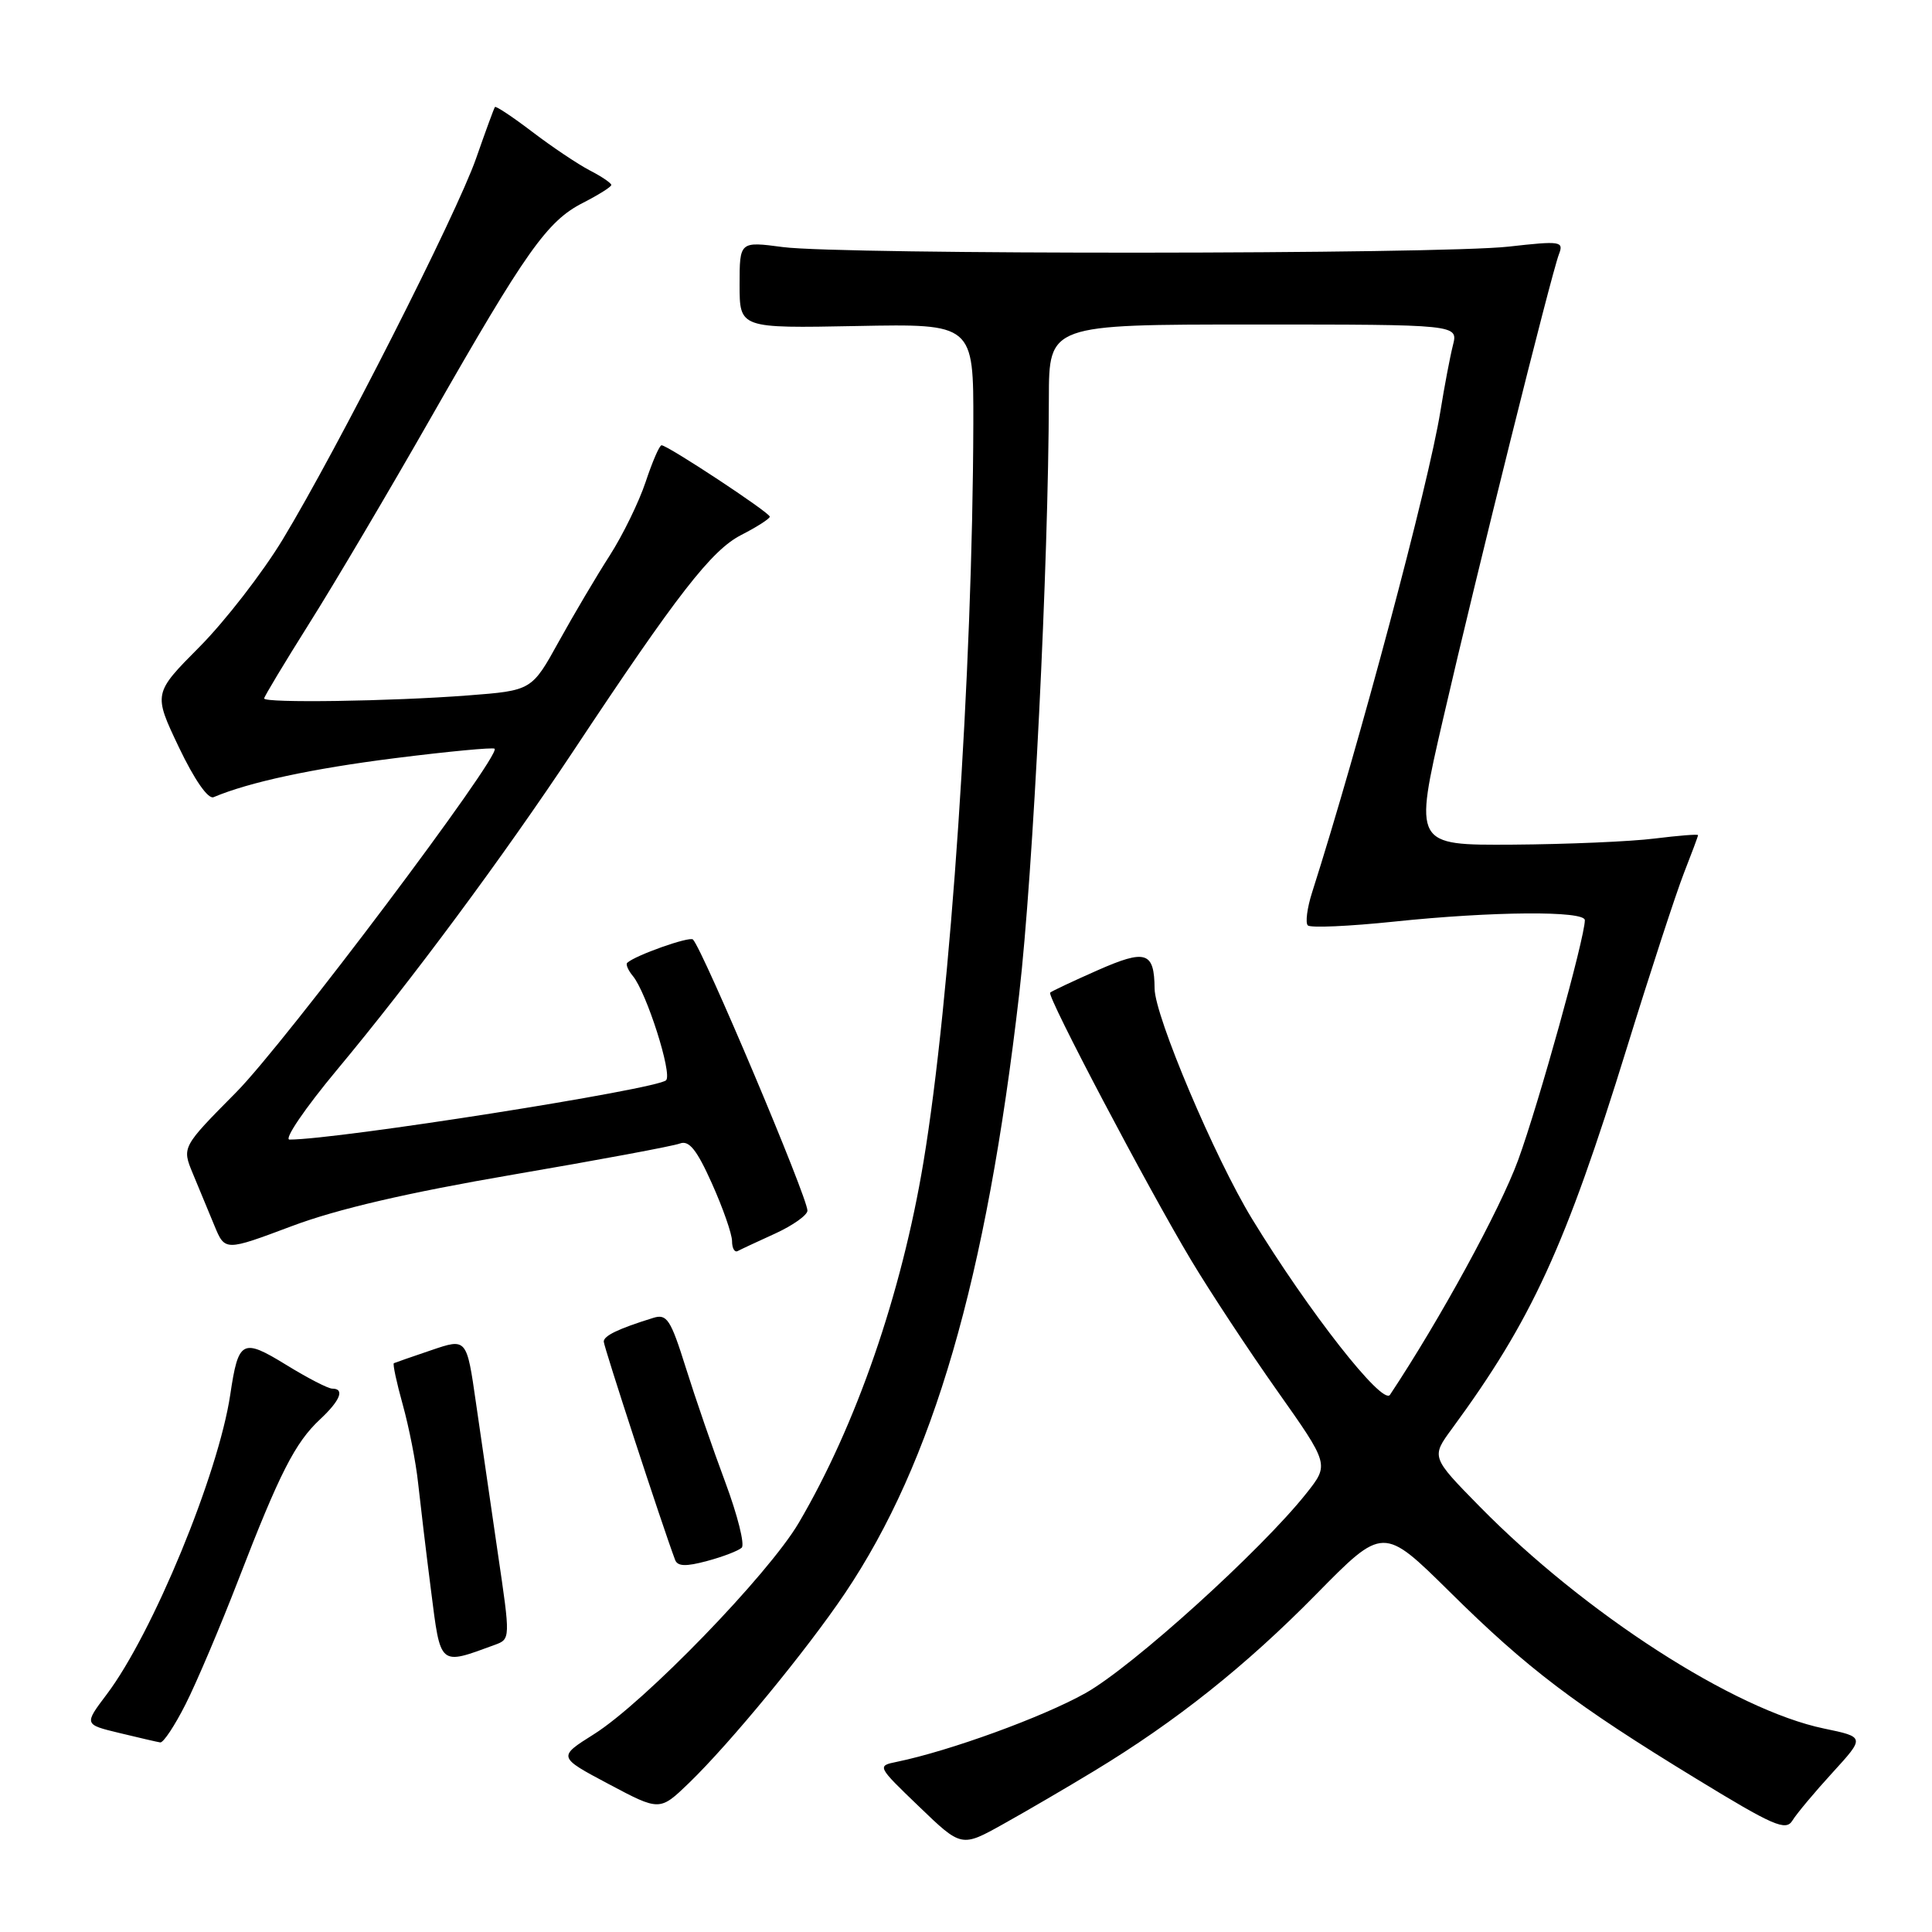 <?xml version="1.0" encoding="UTF-8" standalone="no"?>
<!DOCTYPE svg PUBLIC "-//W3C//DTD SVG 1.1//EN" "http://www.w3.org/Graphics/SVG/1.1/DTD/svg11.dtd" >
<svg xmlns="http://www.w3.org/2000/svg" xmlns:xlink="http://www.w3.org/1999/xlink" version="1.1" viewBox="0 0 256 256">
 <g >
 <path fill="currentColor"
d=" M 144.97 234.67 C 155.82 228.10 165.07 220.74 174.39 211.26 C 183.28 202.22 183.28 202.22 192.10 210.93 C 202.39 221.11 208.65 225.86 224.74 235.68 C 234.97 241.93 236.63 242.66 237.50 241.24 C 238.05 240.34 240.44 237.48 242.81 234.89 C 247.12 230.17 247.12 230.17 241.69 229.04 C 229.80 226.57 209.98 213.79 196.06 199.62 C 189.63 193.07 189.63 193.07 192.41 189.29 C 202.97 174.90 207.42 165.20 215.56 138.87 C 218.68 128.77 222.09 118.35 223.12 115.71 C 224.15 113.08 225.00 110.81 225.00 110.66 C 225.00 110.51 222.41 110.72 219.25 111.11 C 216.09 111.51 207.62 111.87 200.43 111.92 C 187.35 112.00 187.35 112.00 191.22 95.25 C 195.68 75.89 205.54 36.36 206.57 33.68 C 207.23 31.97 206.80 31.90 199.89 32.68 C 190.61 33.71 111.51 33.76 103.75 32.74 C 98.00 31.98 98.00 31.98 98.00 37.74 C 98.00 43.50 98.00 43.50 113.50 43.20 C 129.00 42.90 129.00 42.90 128.97 56.20 C 128.88 89.06 125.95 132.46 122.36 154.00 C 119.46 171.45 113.43 188.88 105.83 201.80 C 101.81 208.63 85.37 225.60 78.70 229.79 C 73.90 232.81 73.90 232.81 80.66 236.40 C 87.42 239.99 87.42 239.99 91.30 236.25 C 96.76 230.97 106.89 218.65 111.96 211.12 C 123.66 193.72 130.69 169.55 135.05 131.71 C 136.90 115.62 138.93 74.89 138.98 52.75 C 139.00 43.00 139.00 43.00 166.11 43.00 C 193.22 43.00 193.22 43.00 192.52 45.75 C 192.14 47.26 191.39 51.20 190.86 54.50 C 189.30 64.17 180.10 98.67 173.86 118.25 C 173.20 120.31 172.95 122.28 173.29 122.62 C 173.63 122.97 178.77 122.74 184.71 122.12 C 197.80 120.75 210.00 120.66 210.00 121.93 C 210.00 124.25 203.87 146.31 201.16 153.72 C 198.77 160.26 190.80 174.85 184.18 184.82 C 183.20 186.29 173.41 173.80 165.90 161.50 C 160.96 153.40 153.03 134.66 152.99 131.00 C 152.95 126.10 151.84 125.74 145.43 128.57 C 142.17 130.01 139.34 131.34 139.15 131.53 C 138.69 131.97 152.08 157.39 157.84 167.00 C 160.31 171.12 165.43 178.90 169.23 184.28 C 176.13 194.05 176.13 194.05 173.12 197.85 C 167.13 205.41 150.01 220.90 143.81 224.36 C 138.13 227.54 125.83 232.01 118.84 233.45 C 116.19 233.99 116.21 234.03 121.79 239.39 C 127.40 244.79 127.40 244.79 132.95 241.69 C 136.00 239.99 141.41 236.83 144.97 234.67 Z  M 24.59 225.82 C 26.03 222.98 29.19 215.54 31.60 209.30 C 37.05 195.18 39.11 191.15 42.40 188.08 C 45.10 185.56 45.71 184.00 44.02 184.00 C 43.47 184.00 40.73 182.58 37.92 180.85 C 32.10 177.28 31.59 177.55 30.51 184.80 C 28.93 195.35 20.23 216.44 14.15 224.50 C 11.13 228.50 11.13 228.50 15.82 229.63 C 18.39 230.25 20.83 230.82 21.23 230.88 C 21.64 230.95 23.15 228.67 24.59 225.82 Z  M 65.57 217.95 C 67.64 217.19 67.64 217.15 65.97 205.84 C 65.06 199.60 63.75 190.63 63.07 185.90 C 61.84 177.31 61.84 177.31 57.17 178.90 C 54.60 179.77 52.36 180.55 52.19 180.63 C 52.02 180.72 52.55 183.20 53.37 186.14 C 54.19 189.09 55.11 193.75 55.40 196.50 C 55.70 199.25 56.46 205.66 57.11 210.73 C 58.40 220.88 58.15 220.67 65.57 217.95 Z  M 98.28 205.08 C 98.71 204.67 97.73 200.77 96.11 196.42 C 94.48 192.06 92.13 185.24 90.88 181.25 C 88.86 174.81 88.37 174.06 86.55 174.63 C 81.94 176.06 80.00 176.99 80.00 177.77 C 80.00 178.42 87.72 202.07 89.45 206.68 C 89.77 207.56 90.87 207.60 93.69 206.84 C 95.79 206.28 97.85 205.48 98.28 205.08 Z  M 68.00 155.64 C 79.28 153.71 89.22 151.86 90.09 151.52 C 91.30 151.06 92.33 152.34 94.34 156.83 C 95.80 160.09 97.00 163.52 97.00 164.46 C 97.00 165.40 97.34 165.99 97.75 165.77 C 98.16 165.55 100.41 164.50 102.74 163.44 C 105.07 162.37 106.98 161.01 106.99 160.42 C 107.01 158.67 93.12 125.79 91.82 124.49 C 91.37 124.04 84.14 126.60 83.11 127.58 C 82.89 127.78 83.23 128.57 83.86 129.33 C 85.67 131.51 89.11 142.29 88.26 143.14 C 87.07 144.33 44.74 151.00 38.36 151.00 C 37.59 151.00 40.42 146.84 44.66 141.75 C 54.52 129.92 66.70 113.49 75.98 99.50 C 89.76 78.71 94.29 72.89 98.23 70.88 C 100.30 69.82 102.00 68.73 102.00 68.46 C 102.00 67.92 88.47 59.00 87.66 59.00 C 87.38 59.00 86.44 61.18 85.55 63.86 C 84.66 66.53 82.52 70.91 80.79 73.61 C 79.06 76.30 76.03 81.42 74.05 85.00 C 70.46 91.50 70.46 91.50 61.98 92.15 C 51.83 92.93 35.00 93.18 35.00 92.55 C 35.00 92.31 37.69 87.84 40.97 82.62 C 44.26 77.41 51.52 65.12 57.11 55.32 C 69.70 33.26 72.50 29.29 77.24 26.88 C 79.31 25.82 81.00 24.76 81.00 24.51 C 81.00 24.26 79.71 23.38 78.13 22.57 C 76.56 21.75 73.14 19.46 70.53 17.47 C 67.93 15.49 65.70 14.01 65.58 14.18 C 65.45 14.36 64.33 17.42 63.08 21.00 C 60.48 28.43 44.67 59.58 37.45 71.50 C 34.78 75.90 29.84 82.28 26.46 85.69 C 20.31 91.88 20.31 91.88 23.70 99.01 C 25.76 103.32 27.57 105.93 28.30 105.63 C 33.01 103.64 41.32 101.85 52.34 100.46 C 59.40 99.57 65.34 99.01 65.54 99.21 C 66.43 100.09 37.76 138.21 31.30 144.73 C 24.10 152.00 24.10 152.00 25.55 155.50 C 26.35 157.42 27.63 160.53 28.41 162.40 C 29.81 165.79 29.81 165.79 38.66 162.47 C 44.69 160.20 54.00 158.04 68.00 155.64 Z "/>
</g>
</svg>